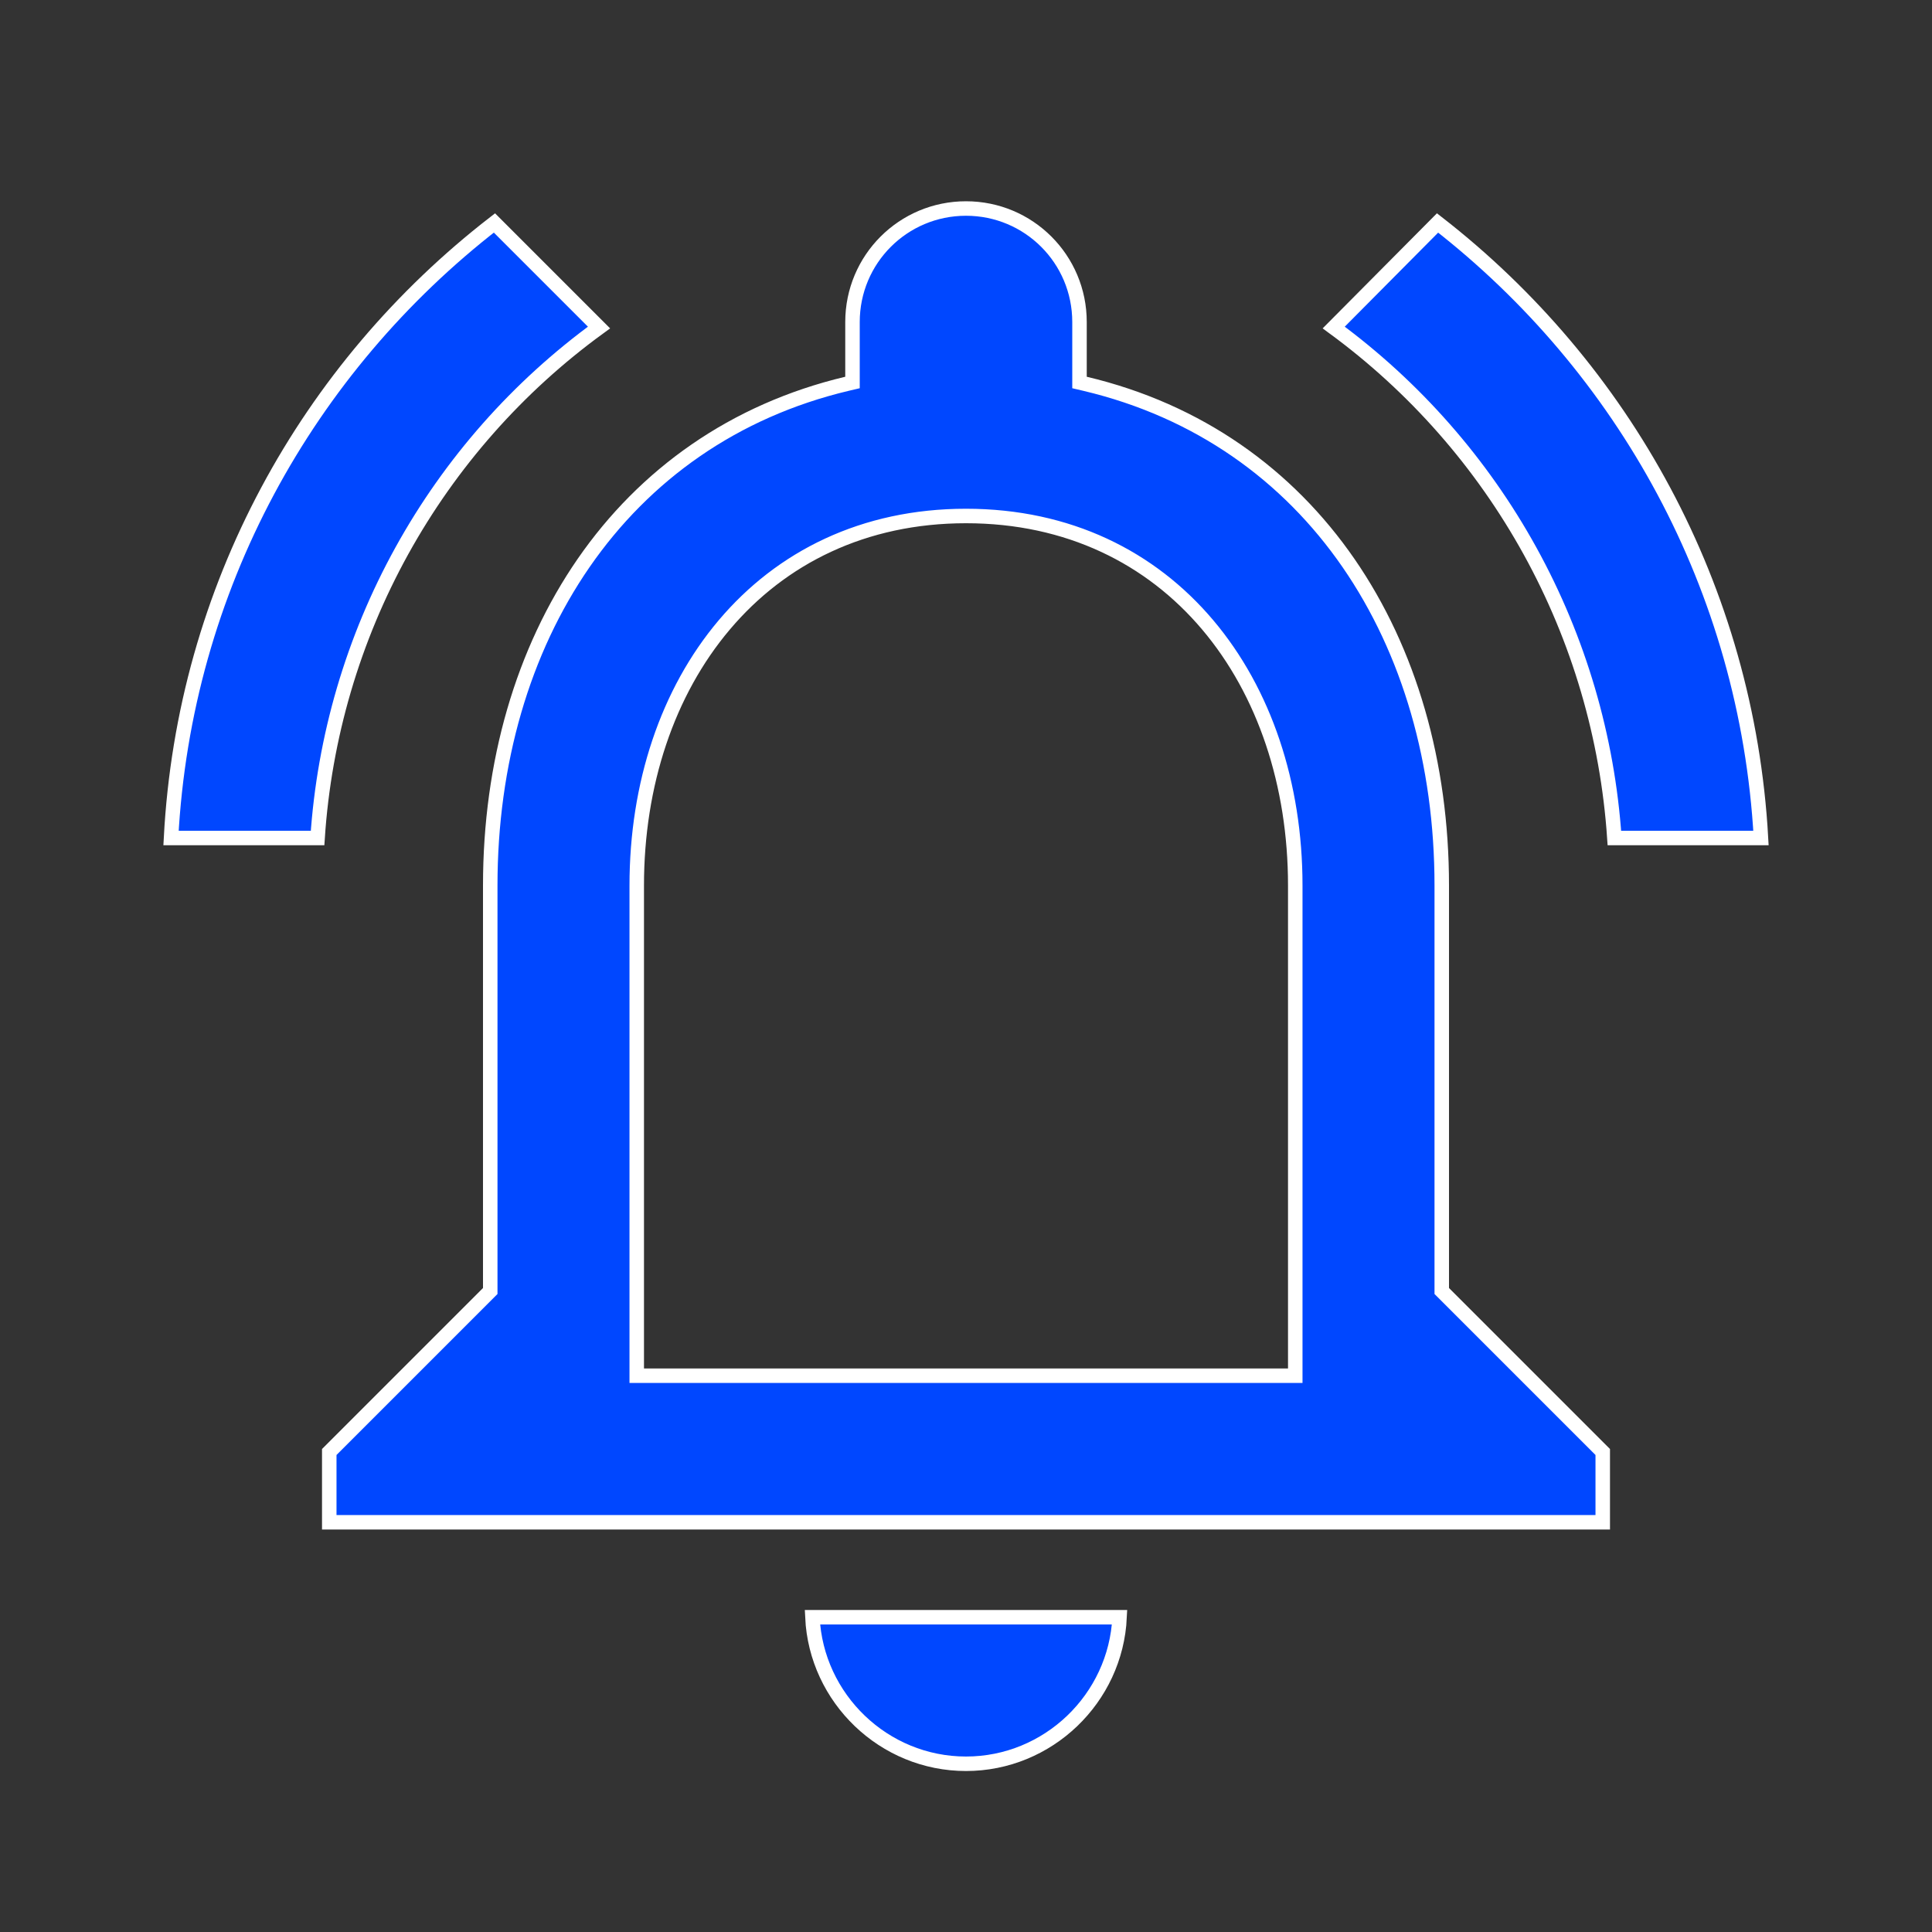 <?xml version="1.0" encoding="UTF-8"?> <svg xmlns="http://www.w3.org/2000/svg" width="40" height="40" viewBox="0 0 40 40" fill="none"><rect x="0" y="0" width="40" height="40" fill="#333333" stroke="none"/><g clip-path="url(#clip0_28_124)"><path d="M29.85 26.667V26.729L29.894 26.773L33.183 30.062V31.517H6.817V30.062L10.106 26.773L10.15 26.729V26.667V18.333C10.15 13.253 12.851 9.06 17.535 7.946L17.65 7.919V7.8V6.667C17.65 5.366 18.7 4.317 20 4.317C21.3 4.317 22.35 5.366 22.35 6.667V7.8V7.919L22.465 7.946C27.166 9.06 29.85 13.269 29.85 18.333V26.667ZM26.667 28.483H26.817V28.333V18.333C26.817 16.237 26.178 14.326 25.004 12.937C23.828 11.544 22.119 10.683 20 10.683C17.881 10.683 16.172 11.544 14.996 12.937C13.821 14.326 13.183 16.237 13.183 18.333V28.333V28.483H13.333H26.667ZM23.18 33.483C23.101 35.165 21.7 36.517 20 36.517C18.3 36.517 16.899 35.165 16.82 33.483H23.18ZM3.541 17.35C3.814 12.174 6.368 7.612 10.237 4.616L12.402 6.781C10.721 8.004 9.328 9.581 8.321 11.402C7.309 13.232 6.713 15.264 6.575 17.35H3.541ZM27.613 6.781L29.763 4.616C33.615 7.612 36.17 12.174 36.459 17.35H33.424C33.283 15.266 32.687 13.238 31.678 11.408C30.675 9.589 29.288 8.01 27.613 6.781Z" fill="#0047FF" stroke="white" stroke-width="0.3"></path></g><defs><clipPath id="clip0_28_124"><rect width="40" height="40" fill="white"></rect></clipPath></defs></svg> 